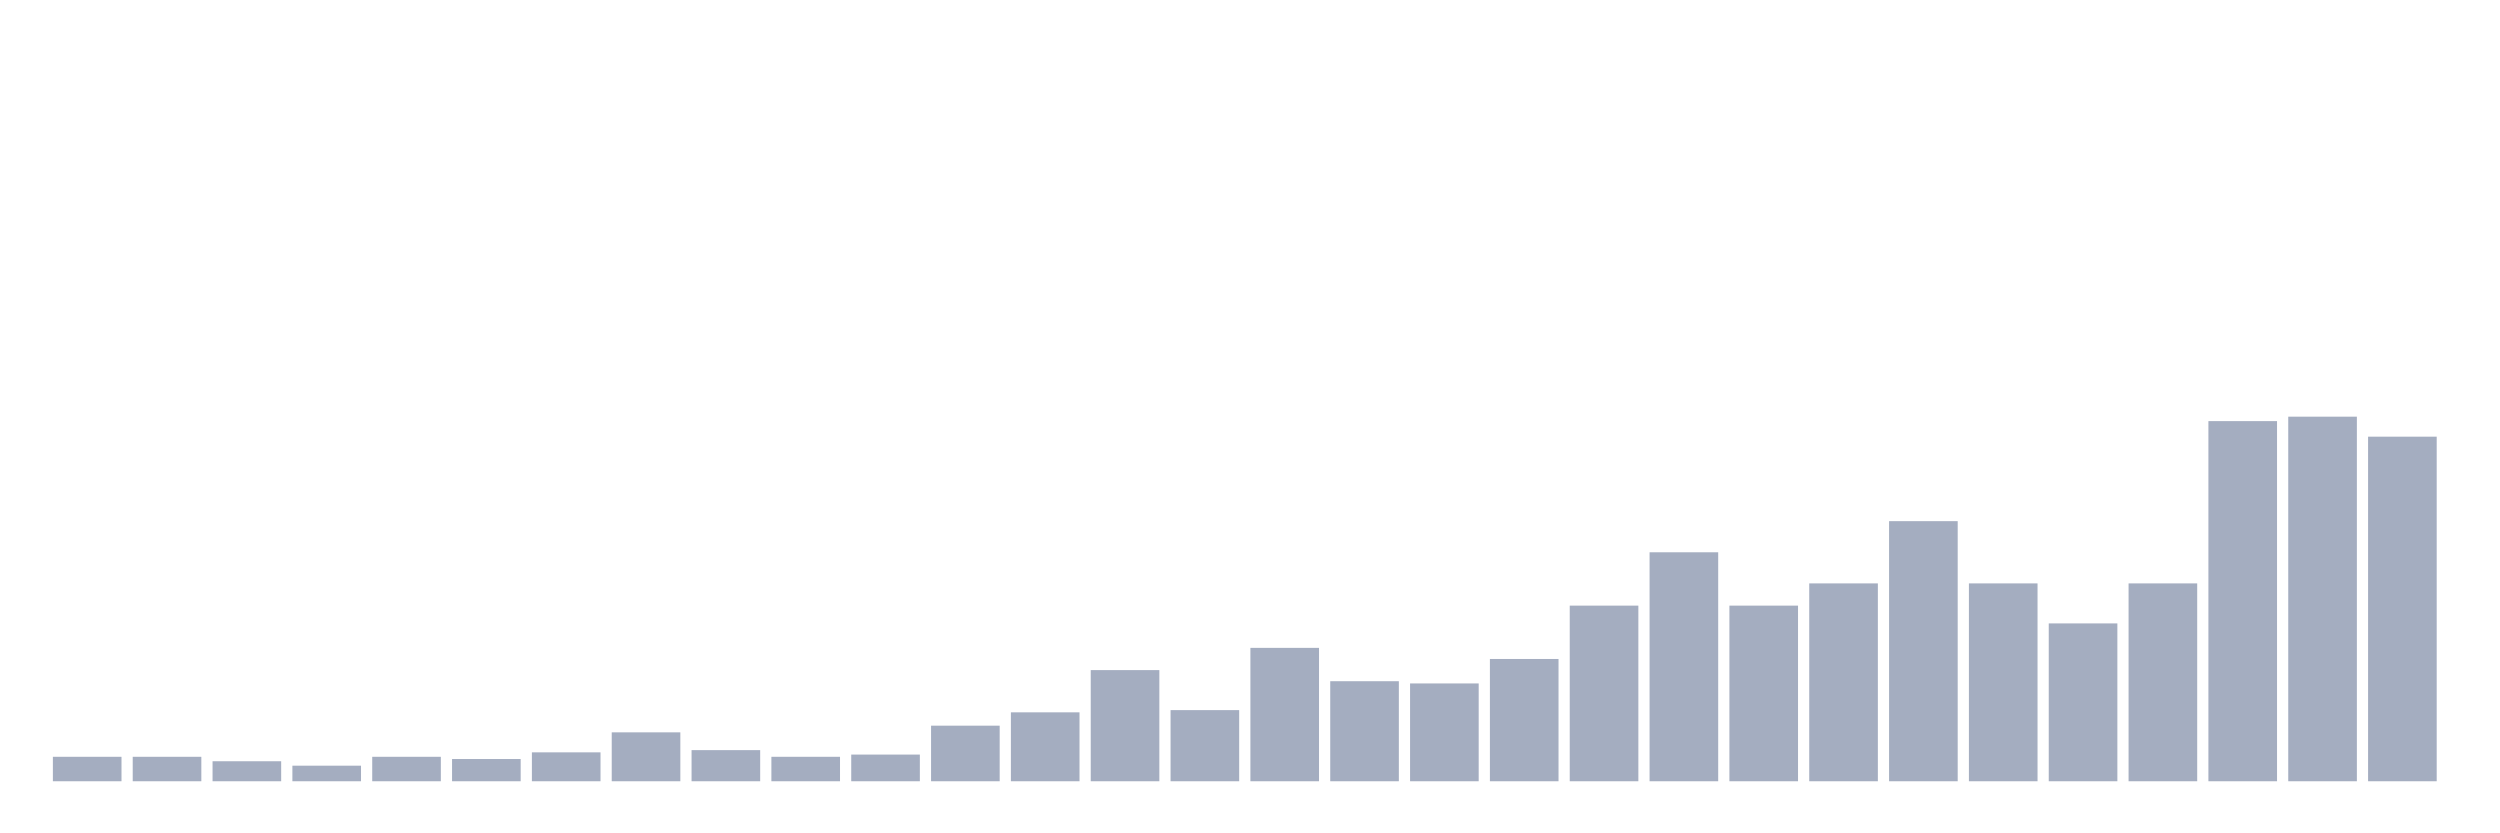 <svg xmlns="http://www.w3.org/2000/svg" viewBox="0 0 480 160"><g transform="translate(10,10)"><rect class="bar" x="0.153" width="13.175" y="135.305" height="4.695" fill="rgb(164,173,192)"></rect><rect class="bar" x="15.482" width="13.175" y="135.305" height="4.695" fill="rgb(164,173,192)"></rect><rect class="bar" x="30.81" width="13.175" y="136.159" height="3.841" fill="rgb(164,173,192)"></rect><rect class="bar" x="46.138" width="13.175" y="137.012" height="2.988" fill="rgb(164,173,192)"></rect><rect class="bar" x="61.466" width="13.175" y="135.305" height="4.695" fill="rgb(164,173,192)"></rect><rect class="bar" x="76.794" width="13.175" y="135.732" height="4.268" fill="rgb(164,173,192)"></rect><rect class="bar" x="92.123" width="13.175" y="134.451" height="5.549" fill="rgb(164,173,192)"></rect><rect class="bar" x="107.451" width="13.175" y="130.61" height="9.39" fill="rgb(164,173,192)"></rect><rect class="bar" x="122.779" width="13.175" y="134.024" height="5.976" fill="rgb(164,173,192)"></rect><rect class="bar" x="138.107" width="13.175" y="135.305" height="4.695" fill="rgb(164,173,192)"></rect><rect class="bar" x="153.436" width="13.175" y="134.878" height="5.122" fill="rgb(164,173,192)"></rect><rect class="bar" x="168.764" width="13.175" y="129.329" height="10.671" fill="rgb(164,173,192)"></rect><rect class="bar" x="184.092" width="13.175" y="126.768" height="13.232" fill="rgb(164,173,192)"></rect><rect class="bar" x="199.42" width="13.175" y="118.659" height="21.341" fill="rgb(164,173,192)"></rect><rect class="bar" x="214.748" width="13.175" y="126.341" height="13.659" fill="rgb(164,173,192)"></rect><rect class="bar" x="230.077" width="13.175" y="114.39" height="25.61" fill="rgb(164,173,192)"></rect><rect class="bar" x="245.405" width="13.175" y="120.793" height="19.207" fill="rgb(164,173,192)"></rect><rect class="bar" x="260.733" width="13.175" y="121.22" height="18.78" fill="rgb(164,173,192)"></rect><rect class="bar" x="276.061" width="13.175" y="116.524" height="23.476" fill="rgb(164,173,192)"></rect><rect class="bar" x="291.39" width="13.175" y="106.28" height="33.72" fill="rgb(164,173,192)"></rect><rect class="bar" x="306.718" width="13.175" y="96.037" height="43.963" fill="rgb(164,173,192)"></rect><rect class="bar" x="322.046" width="13.175" y="106.28" height="33.72" fill="rgb(164,173,192)"></rect><rect class="bar" x="337.374" width="13.175" y="102.012" height="37.988" fill="rgb(164,173,192)"></rect><rect class="bar" x="352.702" width="13.175" y="90.061" height="49.939" fill="rgb(164,173,192)"></rect><rect class="bar" x="368.031" width="13.175" y="102.012" height="37.988" fill="rgb(164,173,192)"></rect><rect class="bar" x="383.359" width="13.175" y="109.695" height="30.305" fill="rgb(164,173,192)"></rect><rect class="bar" x="398.687" width="13.175" y="102.012" height="37.988" fill="rgb(164,173,192)"></rect><rect class="bar" x="414.015" width="13.175" y="70.854" height="69.146" fill="rgb(164,173,192)"></rect><rect class="bar" x="429.344" width="13.175" y="70" height="70" fill="rgb(164,173,192)"></rect><rect class="bar" x="444.672" width="13.175" y="73.841" height="66.159" fill="rgb(164,173,192)"></rect></g></svg>